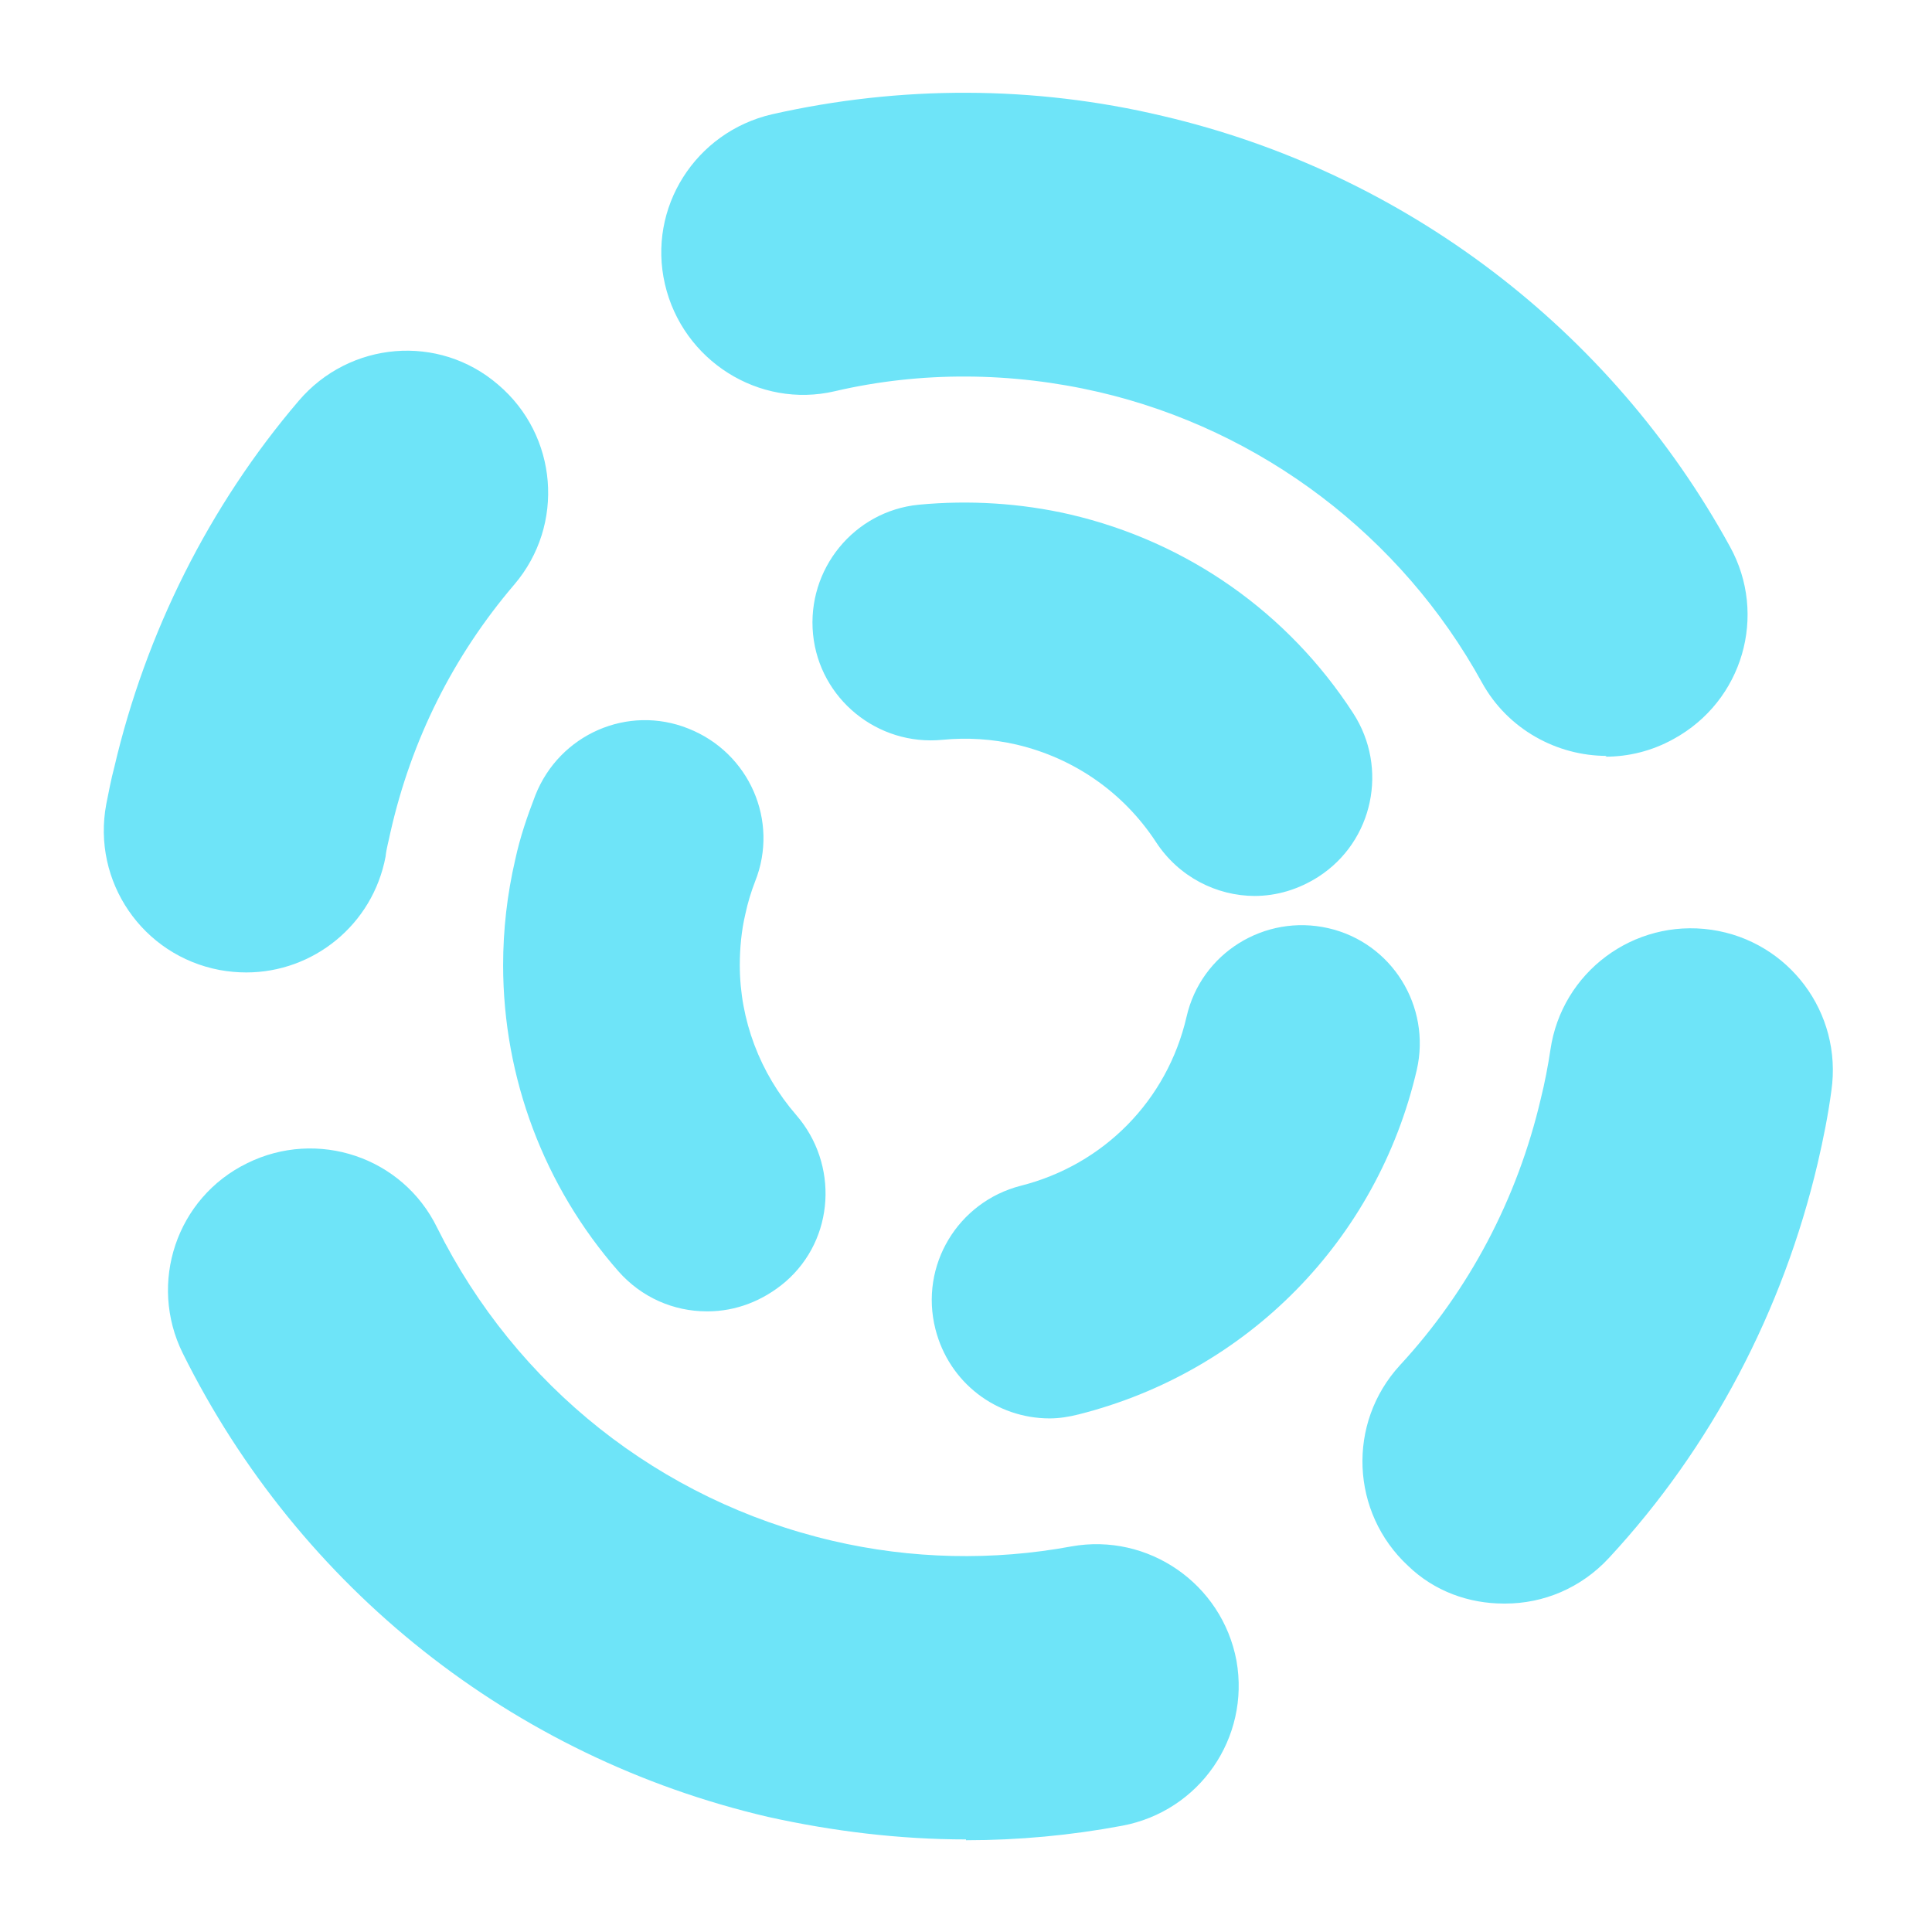 <?xml version="1.0" encoding="UTF-8"?><svg id="a" xmlns="http://www.w3.org/2000/svg" viewBox="0 0 24 24"><path d="M12,22.85c-.82,0-1.65-.1-2.46-.28-3.17-.74-5.82-2.84-7.27-5.76-.43-.87-.08-1.93,.8-2.36,.87-.43,1.93-.08,2.36,.8,.98,1.97,2.77,3.39,4.91,3.89,.98,.23,2,.25,2.97,.07,.95-.17,1.87,.46,2.05,1.42,.17,.96-.46,1.87-1.42,2.05-.64,.12-1.29,.18-1.94,.18Zm6.68-2.93c-.43,0-.86-.15-1.19-.47-.71-.66-.76-1.77-.1-2.49,.86-.93,1.46-2.07,1.75-3.31,.05-.2,.09-.41,.12-.61,.14-.96,1.03-1.63,2-1.49,.96,.14,1.63,1.03,1.49,2-.04,.3-.1,.6-.17,.9-.43,1.83-1.32,3.53-2.59,4.9-.35,.38-.82,.57-1.29,.57ZM3.06,12.08c-.11,0-.22-.01-.33-.03-.96-.18-1.59-1.1-1.41-2.06,.03-.15,.06-.31,.1-.46,.39-1.67,1.18-3.25,2.29-4.55,.63-.74,1.74-.84,2.48-.2,.74,.63,.83,1.74,.2,2.48-.76,.89-1.28,1.93-1.54,3.08-.02,.1-.05,.2-.06,.3-.16,.85-.9,1.44-1.73,1.44Zm16.9-2.69c-.62,0-1.23-.33-1.55-.91-1-1.82-2.74-3.14-4.76-3.61-1.08-.25-2.21-.26-3.28-.01-.94,.22-1.89-.38-2.11-1.33s.38-1.89,1.33-2.11c1.59-.36,3.25-.36,4.85,.02,3,.7,5.57,2.65,7.05,5.35,.47,.85,.16,1.92-.7,2.39-.27,.15-.56,.22-.85,.22Z" fill="#6ee4f8"/><path d="M13.04,17.62c-.66,0-1.25-.44-1.42-1.11-.2-.79,.28-1.58,1.06-1.78,1.03-.26,1.82-1.06,2.06-2.1,.18-.79,.97-1.28,1.76-1.1,.79,.18,1.28,.97,1.1,1.76-.49,2.11-2.1,3.75-4.2,4.28-.12,.03-.24,.05-.36,.05Zm-4.26-1.33c-.41,0-.81-.17-1.1-.5-.92-1.05-1.43-2.4-1.43-3.8,0-.44,.05-.88,.15-1.31,.06-.28,.15-.54,.25-.8,.3-.76,1.15-1.13,1.9-.83,.76,.3,1.13,1.15,.83,1.9-.05,.13-.09,.26-.12,.4-.05,.21-.07,.43-.07,.64,0,.68,.25,1.34,.7,1.86,.53,.61,.48,1.54-.13,2.07-.28,.24-.62,.37-.97,.37Zm6.81-5.16c-.48,0-.95-.24-1.23-.67-.4-.61-1.01-1.04-1.73-1.21-.3-.07-.62-.09-.92-.06-.81,.08-1.53-.51-1.61-1.31-.08-.81,.51-1.53,1.31-1.61,.63-.06,1.27-.02,1.88,.12,1.46,.34,2.71,1.22,3.52,2.47,.44,.68,.25,1.59-.43,2.03-.25,.16-.52,.24-.8,.24Z" fill="#6ee4f8"/></svg>